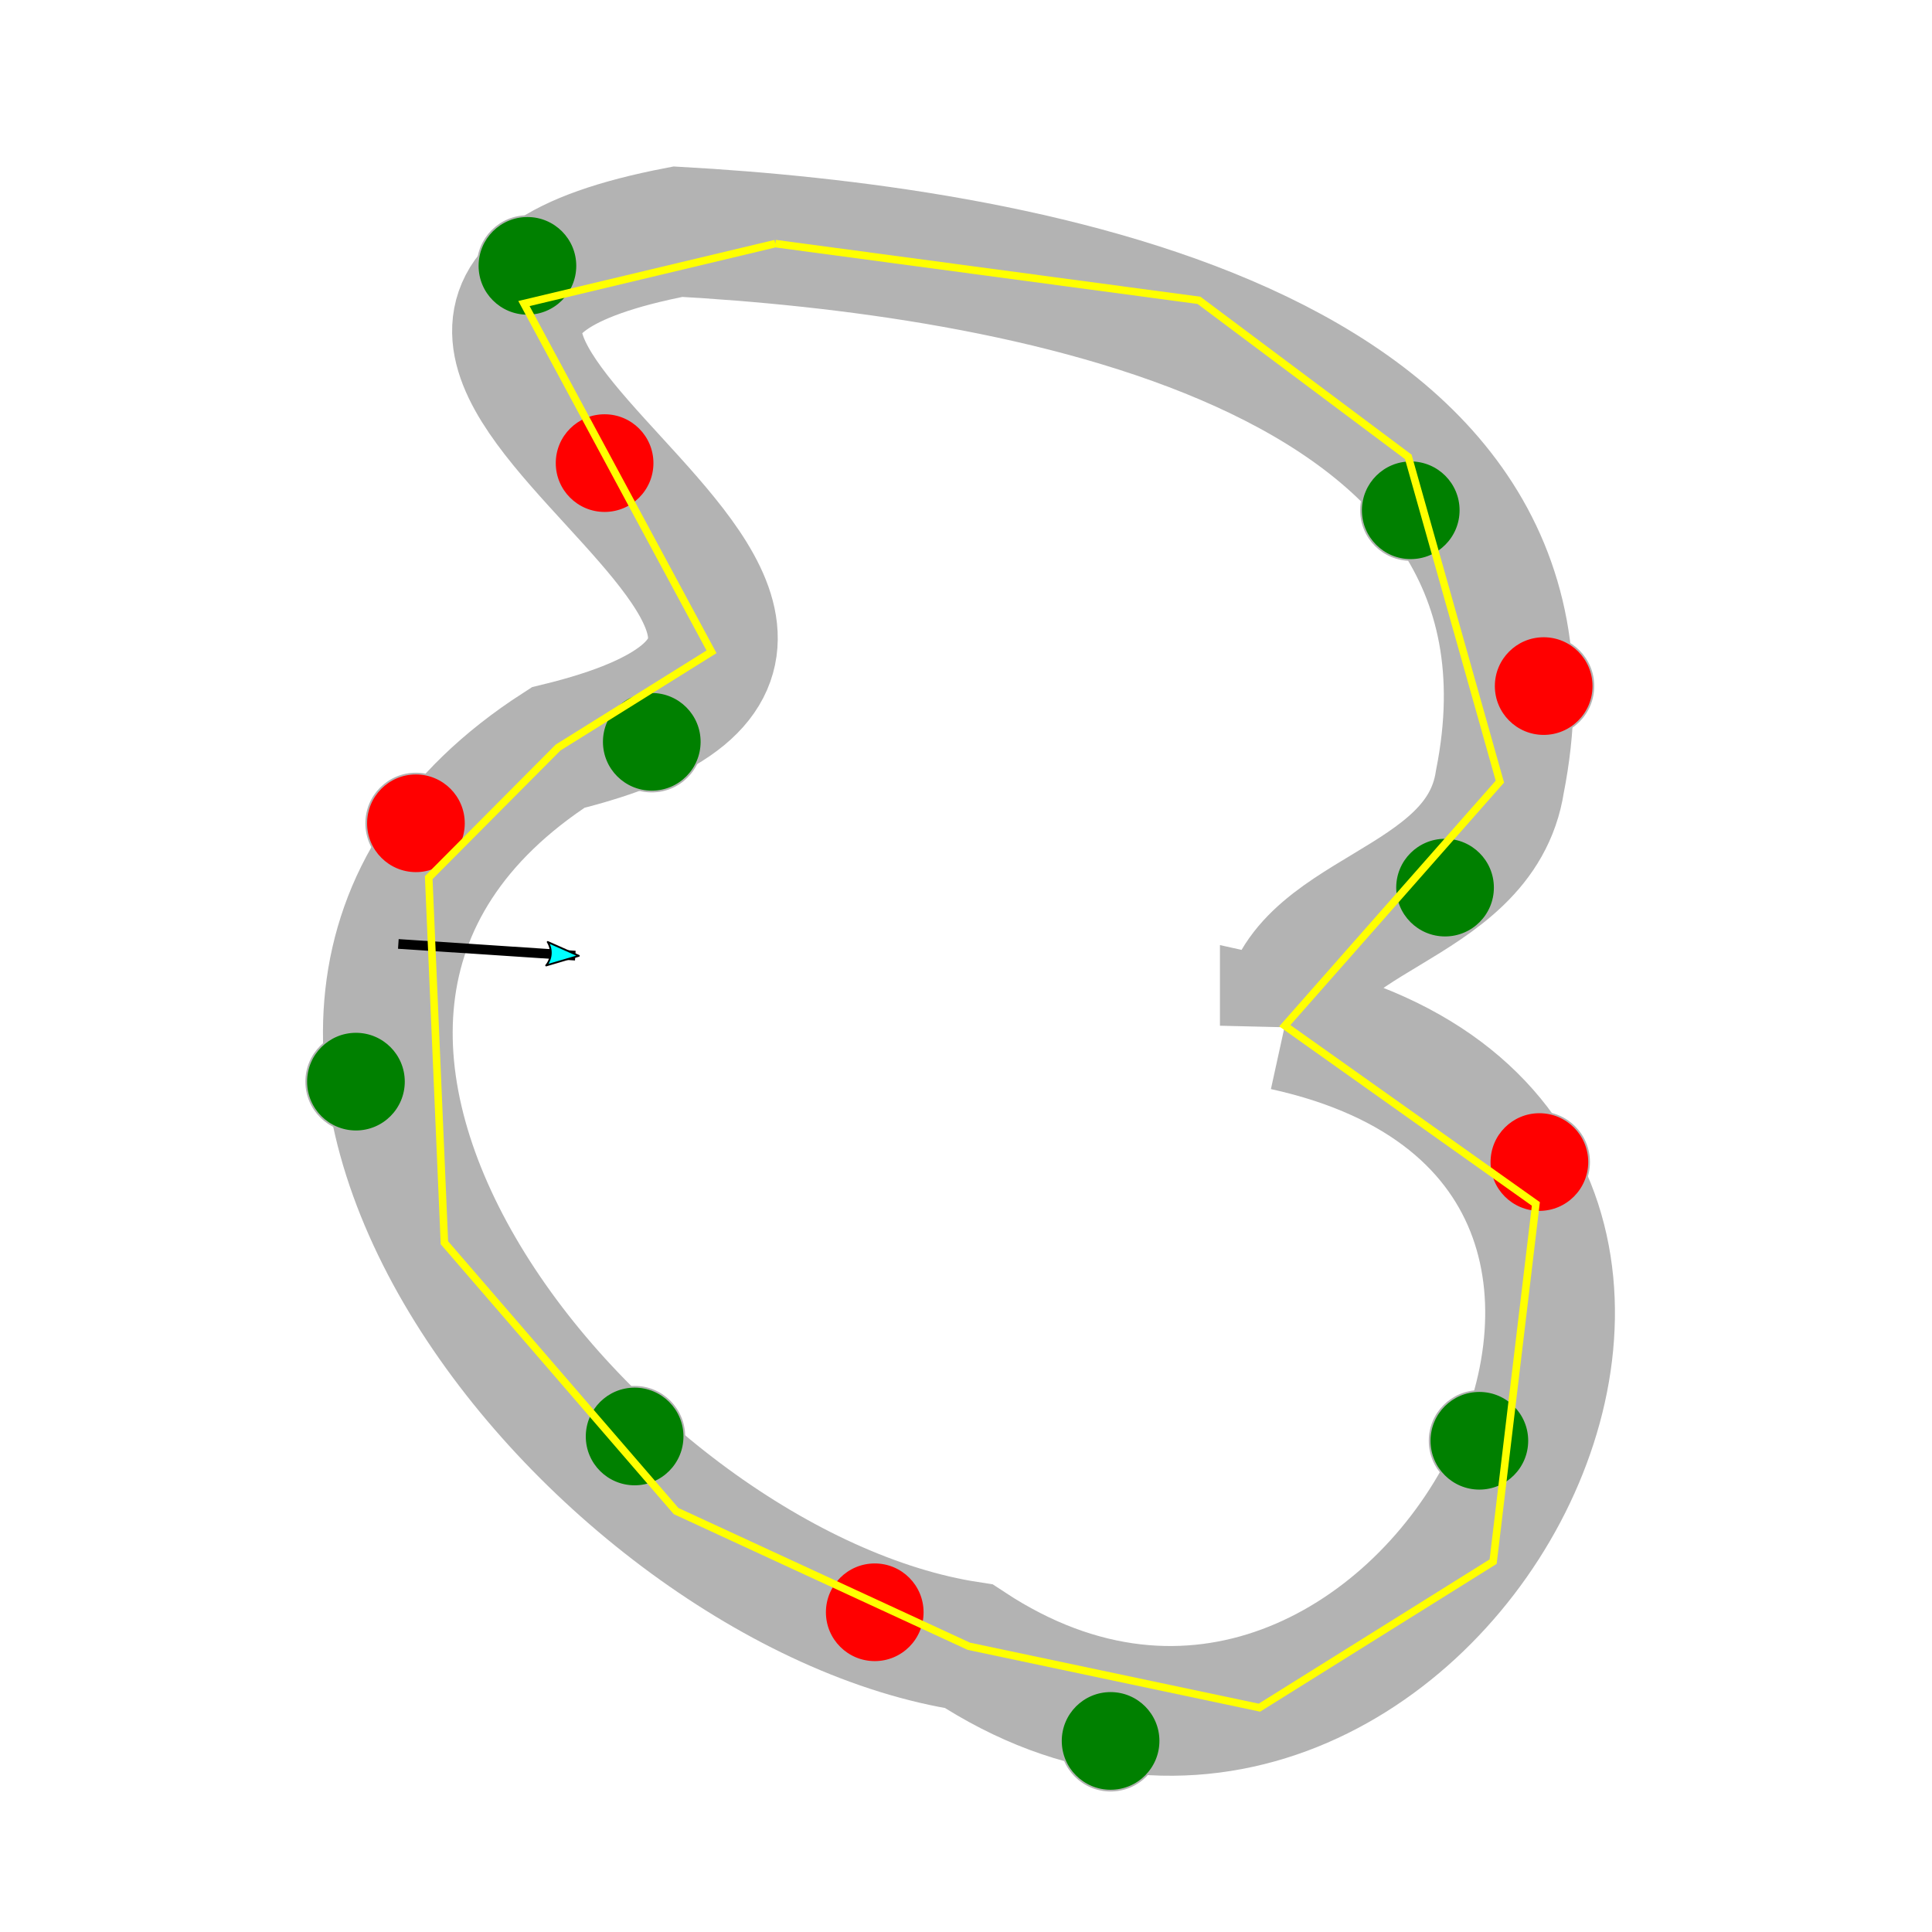 <?xml version="1.0" encoding="UTF-8" standalone="no"?>
<svg xmlns:dc="http://purl.org/dc/elements/1.1/" xmlns:cc="http://creativecommons.org/ns#" xmlns:rdf="http://www.w3.org/1999/02/22-rdf-syntax-ns#" xmlns:svg="http://www.w3.org/2000/svg" xmlns="http://www.w3.org/2000/svg" xmlns:sodipodi="http://sodipodi.sourceforge.net/DTD/sodipodi-0.dtd" xmlns:inkscape="http://www.inkscape.org/namespaces/inkscape" width="512" height="512" viewBox="0 0 135.467 135.467" version="1.1" id="svg8" inkscape:version="1.0.1 (3bc2e813f5, 2020-09-07)" sodipodi:docname="TestTrackMap.svg">
   <defs id="defs2">
      <marker style="overflow:visible;" id="Arrow2Lend" refX="0.0" refY="0.0" orient="auto" inkscape:stockid="Arrow2Lend" inkscape:isstock="true">
         <path transform="scale(1.1) rotate(180) translate(1,0)" d="M 8.719,4.034 L -2.207,0.016 L 8.719,-4.002 C 6.973,-1.63 6.983,1.616 8.719,4.034 z " style="fill-rule:evenodd;stroke-width:0.625;stroke-linejoin:round;stroke:#000000;stroke-opacity:1;fill:#00ffff;fill-opacity:1" id="path993" />
      </marker>
      <marker style="overflow:visible;" id="Arrow1Lend" refX="0.0" refY="0.0" orient="auto" inkscape:stockid="Arrow1Lend" inkscape:isstock="true">
         <path transform="scale(0.8) rotate(180) translate(12.5,0)" style="fill-rule:evenodd;stroke:#000000;stroke-width:1pt;stroke-opacity:1;fill:#000000;fill-opacity:1" d="M 0.0,0.0 L 5.0,-5.0 L -12.5,0.0 L 5.0,5.0 L 0.0,0.0 z " id="path975" />
      </marker>
   </defs>
   <sodipodi:namedview id="base" pagecolor="#ffffff" bordercolor="#666666" borderopacity="1.0" inkscape:pageopacity="0.0" inkscape:pageshadow="2" inkscape:zoom="1.4088798" inkscape:cx="256.30178" inkscape:cy="297.82343" inkscape:document-units="px" inkscape:current-layer="layer2" inkscape:document-rotation="0" showgrid="false" units="px" inkscape:window-width="1457" inkscape:window-height="1013" inkscape:window-x="25" inkscape:window-y="30" inkscape:window-maximized="0" showguides="false" />
   <g inkscape:groupmode="layer" id="layer2" inkscape:label="Track" style="display:inline">
      <path id="path836" style="fill:none;stroke:#b3b3b3;stroke-width:9.096;stroke-linecap:butt;stroke-linejoin:miter;stroke-miterlimit:4;stroke-dasharray:none;stroke-opacity:1" d="M 90.088,71.921 C 129.259,80.511 99.116,135.974 67.932,115.432 42.121,111.473 9.104,71.758 39.131,52.416 73.354,44.083 12.518,22.985 47.54,16.245 c 22.572,1.268 63.777,7.53 57.628,38.561 -1.397,9.091 -14.698,9.073 -15.08,17.115 z" />
   </g>
   <g inkscape:groupmode="layer" id="layer3" inkscape:label="PowerUps" style="display:inline">
      <circle style="fill:#008000;stroke:#b3b3b3;stroke-width:0.122;stroke-miterlimit:4;stroke-dasharray:none;stop-color:#000000" id="path852" cx="24.958" cy="75.842" r="3.485" />
      <circle style="fill:#008000;stroke:#b3b3b3;stroke-width:0.122;stroke-miterlimit:4;stroke-dasharray:none;stop-color:#000000" id="path852-0" cx="45.701" cy="52.015" r="3.485" />
      <circle style="fill:#008000;stroke:#b3b3b3;stroke-width:0.122;stroke-miterlimit:4;stroke-dasharray:none;stop-color:#000000" id="path852-2" cx="36.982" cy="18.641" r="3.485" />
      <circle style="fill:#008000;stroke:#b3b3b3;stroke-width:0.122;stroke-miterlimit:4;stroke-dasharray:none;stop-color:#000000" id="path852-3" cx="98.918" cy="35.779" r="3.485" />
      <circle style="fill:#008000;stroke:#b3b3b3;stroke-width:0.122;stroke-miterlimit:4;stroke-dasharray:none;stop-color:#000000" id="path852-7" cx="101.323" cy="62.237" r="3.485" />
      <circle style="fill:#008000;stroke:#b3b3b3;stroke-width:0.122;stroke-miterlimit:4;stroke-dasharray:none;stop-color:#000000" id="path852-5" cx="103.729" cy="101.023" r="3.485" />
      <circle style="fill:#008000;stroke:#b3b3b3;stroke-width:0.122;stroke-miterlimit:4;stroke-dasharray:none;stop-color:#000000" id="path852-9" cx="77.872" cy="122.069" r="3.485" />
      <circle style="fill:#008000;stroke:#b3b3b3;stroke-width:0.122;stroke-miterlimit:4;stroke-dasharray:none;stop-color:#000000" id="path852-22" cx="44.498" cy="100.722" r="3.485" />
   </g>
   <g inkscape:label="Obstacles" inkscape:groupmode="layer" id="layer1" style="display:inline">
      <circle style="fill:#ff0000;stroke:#b3b3b3;stroke-width:0.122;stroke-miterlimit:4;stroke-dasharray:none;stop-color:#000000" id="path852-8-9" cx="108.239" cy="48.106" r="3.485" />
      <circle style="fill:#ff0000;stroke:#b3b3b3;stroke-width:0.122;stroke-miterlimit:4;stroke-dasharray:none;stop-color:#000000" id="path852-8-7" cx="107.938" cy="81.48" r="3.485" />
      <circle style="fill:#ff0000;stroke:#b3b3b3;stroke-width:0.122;stroke-miterlimit:4;stroke-dasharray:none;stop-color:#000000" id="path852-8-3" cx="61.335" cy="113.049" r="3.485" />
      <circle style="fill:#ff0000;stroke:#b3b3b3;stroke-width:0.122;stroke-miterlimit:4;stroke-dasharray:none;stop-color:#000000" id="path852-8-6" cx="29.164" cy="57.727" r="3.485" />
      <circle style="fill:#ff0000;stroke:#b3b3b3;stroke-width:0.122;stroke-miterlimit:4;stroke-dasharray:none;stop-color:#000000" id="path852-8-1" cx="42.393" cy="32.472" r="3.485" />
   </g>
   <g inkscape:groupmode="layer" id="layer4" inkscape:label="Start" style="display:inline">
      <path style="fill:#00ffff;stroke:#000000;stroke-width:0.679;stroke-linecap:butt;stroke-linejoin:miter;stroke-miterlimit:4;stroke-dasharray:none;stroke-opacity:1;marker-end:url(#Arrow2Lend)" d="m 27.931,66.187 12.408,0.82" id="path970" />
   </g>
   <g inkscape:groupmode="layer" id="layer5" inkscape:label="Routes">
      <path id="path836-3" style="display:inline;fill:none;stroke:#ffff00;stroke-width:0.529;stroke-linecap:butt;stroke-linejoin:miter;stroke-miterlimit:4;stroke-dasharray:none;stroke-opacity:1" d="M 54.364,17.081 84.071,21.06 98.746,32.037 105.168,54.806 90.088,71.921 107.691,84.417 104.695,109.498 88.308,119.737 67.932,115.432 47.407,105.953 31.161,87.138 30.061,61.536 39.131,52.416 49.889,45.704 36.738,21.284 54.364,17.081" sodipodi:nodetypes="cccccccccccccccc" />
      <path id="path836-3" style="display:inline;fill:none;stroke:#ffff00;stroke-width:0.529;stroke-linecap:butt;stroke-linejoin:miter;stroke-miterlimit:4;stroke-dasharray:none;stroke-opacity:1" d="M 105.3,240.8 105.3,271.52 110.252,302.155 121.069,333.267 154.08,376.626 215.619,431.892 273.155,451.796 320.569,445.288 375.085,415.26 413.002,332.434 366.188,261.91 360.86,240.645 380.48,210.791 255.086,61.792 171.278,66.27 142.212,99.222 177.054,159.045 133.632,209.813" sodipodi:nodetypes="cccccccccccccccc" />
      <!-- <path id="path836-3" style="display:inline;fill:none;stroke:#ffff00;stroke-width:0.529167;stroke-linecap:butt;stroke-linejoin:miter;stroke-miterlimit:4;stroke-dasharray:none;stroke-opacity:1" d="M 54.364026,17.081261 84.070898,21.05971 98.745947,32.036884 105.1676,54.806137 90.08797,71.921372 107.6909,84.41748 104.69485,109.49797 88.308467,119.73696 67.93196,115.43208 47.407028,105.95345 31.161272,87.137593 30.060969,61.536014 39.130521,52.416499 49.888513,45.703719 36.738434,21.283613 54.364026,17.081261" sodipodi:nodetypes="cccccccccccccccc" /> -->
      <!-- <path id="path888" style="display:inline;fill:none;stroke:#ff9955;stroke-width:0.529167;stroke-linecap:butt;stroke-linejoin:miter;stroke-miterlimit:4;stroke-dasharray:none;stroke-opacity:1" d="m 54.364026,14.964593 12.763101,1.70928 13.270256,7.283035 13.114522,1.186953 5.234042,4.776355 7.235173,12.248931 -0.81352,10.520322 -12.719052,12.379567 -2.360578,4.735668 5.147145,3.227123 12.455785,9.268985 2.30257,12.230499 -1.61274,8.714319 -8.427435,12.18282 -15.005828,6.33435 -12.59932,-2.56361 L 60.725005,114.8899 47.407028,103.83677 36.304413,97.112037 26.983198,81.859212 27.70344,65.620249 34.926004,53.596466 48.459698,50.557539 48.367166,37.851678 35.236932,27.268544 42.177471,16.114042 54.364026,14.964593" sodipodi:nodetypes="ccccccccccccccccccccccccccc" /> -->
   </g>
</svg>